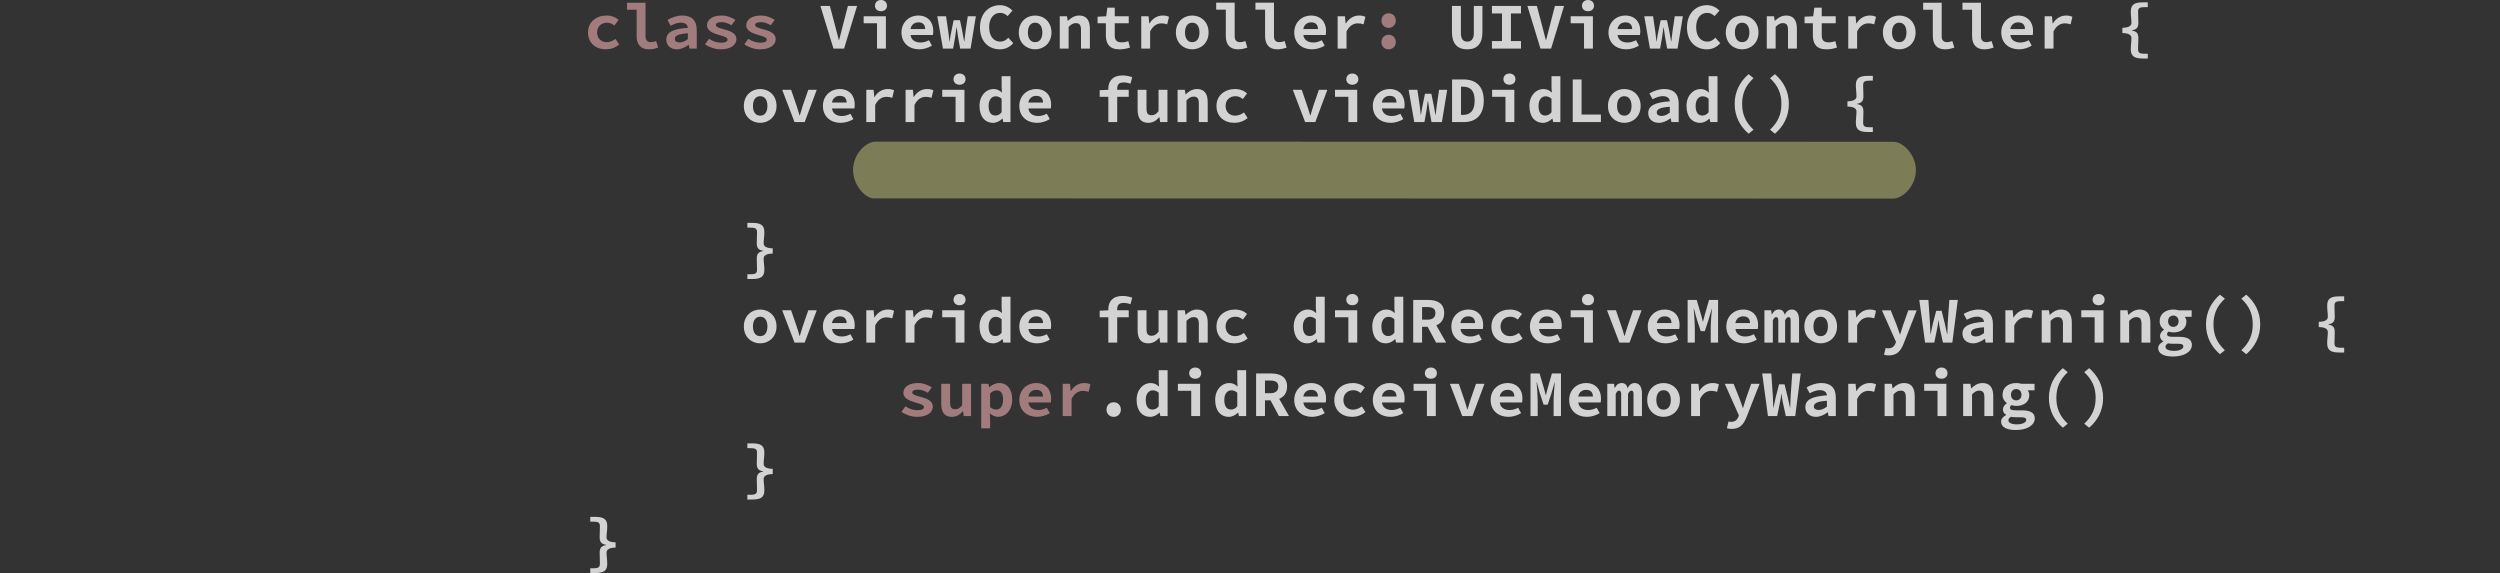 <?xml version="1.0" encoding="UTF-8" standalone="no"?>
<svg
   xmlns:dc="http://purl.org/dc/elements/1.1/"
   xmlns:cc="http://creativecommons.org/ns#"
   xmlns:rdf="http://www.w3.org/1999/02/22-rdf-syntax-ns#"
   xmlns:svg="http://www.w3.org/2000/svg"
   xmlns="http://www.w3.org/2000/svg"
   xmlns:sodipodi="http://sodipodi.sourceforge.net/DTD/sodipodi-0.dtd"
   xmlns:inkscape="http://www.inkscape.org/namespaces/inkscape"
   viewBox="0 0 1700.625 389.8"
   id="svg2"
   version="1.1"
   inkscape:version="0.91 r13725"
   sodipodi:docname="code-7.svg"
   width="1700.625"
   height="389.8">
  <rect x="0" y="0" width="1700.625" height="389.8" fill="#333333" stroke="none"/>
  <defs
     id="defs24" />
  <sodipodi:namedview
     pagecolor="#ffffff"
     bordercolor="#666666"
     borderopacity="1"
     objecttolerance="10"
     gridtolerance="10"
     guidetolerance="10"
     inkscape:pageopacity="0"
     inkscape:pageshadow="2"
     inkscape:window-width="1474"
     inkscape:window-height="841"
     id="namedview22"
     showgrid="false"
     fit-margin-left="400"
     fit-margin-right="106"
     fit-margin-top="0"
     fit-margin-bottom="0"
     inkscape:zoom="0.44449095"
     inkscape:cx="623.85158"
     inkscape:cy="194.90002"
     inkscape:window-x="54"
     inkscape:window-y="-8"
     inkscape:window-maximized="1"
     inkscape:current-layer="svg2" />
  <g
     id="g4"
     style="fill-opacity:0.784"
     transform="translate(400,0)">
    <g
       style="font-weight:bold;font-size:40px;line-height:125%;font-family:'Source Han Code JP';letter-spacing:0;word-spacing:0;fill:#ffffff"
       font-size="40"
       letter-spacing="0"
       word-spacing="0"
       font-weight="bold"
       id="g6">
      <path
         d="m 0,22.08 c 0,7.28 5.28,11.48 12.2,11.48 3.04,0 6.36,-1.04 9,-3.28 l -2.48,-3.8 c -1.64,1.16 -3.6,2.2 -6,2.2 -3.84,0 -6.52,-2.6 -6.52,-6.6 0,-4 2.76,-6.64 6.72,-6.64 1.8,0 3.36,0.64 5.04,1.92 l 2.84,-3.8 c -1.84,-1.72 -4.68,-3 -8.2,-3 C 5.88,10.56 0,14.76 0,22.08 Z M 26.52,6.6 l 6.56,0 0,18.04 c 0,5.56 2.8,8.92 8.2,8.92 2.68,0 4.24,-0.48 6.44,-1.2 l -1.36,-4.44 c -1.4,0.52 -2.52,0.76 -3.56,0.76 -1.96,0 -3.68,-0.96 -3.68,-3.76 l 0,-23.08 -12.6,0 0,4.76 z M 53.237,27 c 0,3.76 2.84,6.56 7.24,6.56 2.88,0 5.68,-1.4 7.92,-3.08 l 0.16,0 0.44,2.56 4.96,0 0,-12.72 c 0,-6.52 -3.6,-9.76 -9.72,-9.76 -3.76,0 -7.32,1.28 -10.2,3 l 2.16,3.96 c 2.4,-1.24 4.64,-2.12 6.84,-2.12 3.16,0 4.68,1.4 4.88,3.52 -10.52,0.72 -14.68,3.16 -14.68,8.08 z m 5.8,-0.44 c 0,-2.08 1.92,-3.52 8.88,-3.92 l 0,3.96 c -1.72,1.32 -3.52,2.28 -5.56,2.28 -1.96,0 -3.32,-0.76 -3.32,-2.32 z m 20.56,3.64 c 2.72,1.84 6.72,3.36 10.72,3.36 6.88,0 10.64,-3.08 10.64,-6.96 0,-3.76 -3.6,-5.4 -8.2,-6.6 -3.28,-0.84 -5.8,-1.56 -5.8,-2.96 0,-1.24 1.08,-1.96 4.04,-1.96 2.4,0 4.56,0.88 6.56,2.12 l 2.72,-3.68 c -2.28,-1.44 -5.56,-2.96 -9.36,-2.96 -6.28,0 -10,2.76 -10,6.76 0,3.44 3.96,5.28 7.92,6.4 3.84,1 6.08,1.84 6.08,3.2 0,1.28 -1.32,2.12 -4.44,2.12 -3.12,0 -5.64,-1 -8.16,-2.64 l -2.72,3.8 z m 26.718,0 c 2.72,1.84 6.72,3.36 10.72,3.36 6.88,0 10.64,-3.08 10.64,-6.96 0,-3.76 -3.6,-5.4 -8.2,-6.6 -3.28,-0.84 -5.8,-1.56 -5.8,-2.96 0,-1.24 1.08,-1.96 4.04,-1.96 2.4,0 4.56,0.88 6.56,2.12 l 2.72,-3.68 c -2.28,-1.44 -5.56,-2.96 -9.36,-2.96 -6.28,0 -10,2.76 -10,6.76 0,3.44 3.96,5.28 7.92,6.4 3.84,1 6.08,1.84 6.08,3.2 0,1.28 -1.32,2.12 -4.44,2.12 -3.12,0 -5.64,-1 -8.16,-2.64 l -2.72,3.8 z"
         style="-inkscape-font-specification:'Source Han Code JP Bold';fill:#c09090"
         id="path8"
         inkscape:connector-curvature="0" />
      <path
         d="m 166.952,33.04 7.24,0 8.84,-29 -6.24,0 -3.6,13.88 c -0.88,3.2 -1.48,6.12 -2.4,9.32 l -0.2,0 c -0.92,-3.2 -1.48,-6.12 -2.4,-9.32 l -3.68,-13.88 -6.44,0 8.88,29 z m 20.558,-17.2 9.08,0 0,17.2 6.04,0 0,-21.96 -15.12,0 0,4.76 z m 11.8,-8.2 c 2.36,0 4.08,-1.48 4.08,-3.76 0,-2.28 -1.72,-3.88 -4.08,-3.88 -2.4,0 -4.12,1.6 -4.12,3.88 0,2.28 1.72,3.76 4.12,3.76 z m 13.92,14.44 c 0,7.28 5.32,11.48 12.08,11.48 3.04,0 6.2,-1 8.64,-2.52 l -2,-3.68 c -1.96,1 -3.76,1.56 -5.8,1.56 -3.52,0 -6.32,-1.64 -6.72,-5.12 l 15.2,0 c 0.08,-0.52 0.24,-1.64 0.24,-2.76 0,-5.96 -3.6,-10.48 -10.28,-10.48 -5.8,0 -11.36,4.32 -11.36,11.52 z m 6.16,-2.32 c 0.52,-3.08 2.76,-4.56 5.36,-4.56 3.12,0 4.6,1.76 4.6,4.56 l -9.96,0 z m 22.04,13.28 6.92,0 1.4,-7.92 c 0.44,-2.92 0.64,-4.8 0.88,-6.44 l 0.16,0 c 0.32,2.32 0.6,4.4 0.92,6.44 l 1.44,7.92 7.08,0 3.6,-21.96 -5.52,0 -1.56,10.56 c -0.32,2.2 -0.44,4.28 -0.76,6.48 l -0.16,0 c -0.36,-2.2 -0.72,-4.28 -1.16,-6.48 l -1.64,-7.88 -4.32,0 -1.6,7.88 c -0.48,2.08 -0.8,4.28 -1.08,6.48 l -0.16,0 c -0.28,-2.2 -0.44,-4.28 -0.76,-6.48 l -1.56,-10.56 -5.96,0 3.84,21.96 z m 25.197,-14.36 c 0,9.72 6.08,14.88 13.52,14.88 3.64,0 6.72,-1.44 9.12,-4.2 l -3.36,-3.72 c -1.48,1.64 -3.2,2.68 -5.4,2.68 -4.56,0 -7.64,-3.64 -7.64,-9.84 0,-6.04 3.08,-9.72 7.44,-9.72 2.16,0 3.72,0.88 5.12,2.2 l 3.32,-3.76 c -1.88,-1.92 -4.8,-3.68 -8.44,-3.68 -7.72,0 -13.68,5.6 -13.68,15.16 z m 26.4,3.4 c 0,7.28 5.32,11.48 11.12,11.48 5.8,0 11.12,-4.2 11.12,-11.48 0,-7.32 -5.32,-11.52 -11.12,-11.52 -5.8,0 -11.12,4.2 -11.12,11.52 z m 6.2,0 c 0,-4 1.72,-6.64 4.92,-6.64 3.2,0 4.92,2.64 4.92,6.64 0,4 -1.72,6.6 -4.92,6.6 -3.2,0 -4.92,-2.6 -4.92,-6.6 z m 21.678,10.96 6.04,0 0,-14.76 c 1.72,-1.68 2.96,-2.56 4.88,-2.56 2.56,0 3.52,1.4 3.52,4.56 l 0,12.76 6.04,0 0,-13.56 c 0,-5.6 -2.24,-8.92 -7.2,-8.92 -3.32,0 -5.76,1.64 -7.72,3.6 l -0.16,0 -0.48,-3.08 -4.92,0 0,21.96 z m 31.36,-9 c 0,5.68 2.4,9.52 9.24,9.52 2.76,0 5.2,-0.56 7.16,-1.2 L 367.545,28 c -1.36,0.48 -2.8,0.8 -4.52,0.8 -3.36,0 -4.72,-1.4 -4.72,-4.84 l 0,-8.12 9.52,0 0,-4.76 -9.52,0 0,-5.88 -5.04,0 -0.76,5.88 -5.88,0.28 0,4.48 5.64,0 0,8.2 z m 24.078,9 6.04,0 0,-11.64 c 2,-4.08 4.88,-5.52 7.68,-5.52 1.6,0 2.52,0.24 3.92,0.68 l 1.24,-5.12 c -1.28,-0.56 -2.36,-0.88 -4.24,-0.88 -3.6,0 -6.88,1.84 -9.04,5.4 l -0.16,0 -0.48,-4.88 -4.96,0 0,21.96 z M 399.9,22.08 c 0,7.28 5.32,11.48 11.12,11.48 5.8,0 11.12,-4.2 11.12,-11.48 0,-7.32 -5.32,-11.52 -11.12,-11.52 -5.8,0 -11.12,4.2 -11.12,11.52 z m 6.2,0 c 0,-4 1.72,-6.64 4.92,-6.64 3.2,0 4.92,2.64 4.92,6.64 0,4 -1.72,6.6 -4.92,6.6 -3.2,0 -4.92,-2.6 -4.92,-6.6 z m 21.2,-15.48 6.56,0 0,18.04 c 0,5.56 2.8,8.92 8.2,8.92 2.68,0 4.24,-0.48 6.44,-1.2 l -1.36,-4.44 c -1.4,0.52 -2.52,0.76 -3.56,0.76 -1.96,0 -3.68,-0.96 -3.68,-3.76 l 0,-23.08 -12.6,0 0,4.76 z m 26.72,0 6.56,0 0,18.04 c 0,5.56 2.8,8.92 8.2,8.92 2.68,0 4.24,-0.48 6.44,-1.2 l -1.36,-4.44 c -1.4,0.52 -2.52,0.76 -3.56,0.76 -1.96,0 -3.68,-0.96 -3.68,-3.76 l 0,-23.08 -12.6,0 0,4.76 z m 26.398,15.48 c 0,7.28 5.32,11.48 12.08,11.48 3.04,0 6.2,-1 8.64,-2.52 l -2,-3.68 c -1.96,1 -3.76,1.56 -5.8,1.56 -3.52,0 -6.32,-1.64 -6.72,-5.12 l 15.2,0 c 0.08,-0.52 0.24,-1.64 0.24,-2.76 0,-5.96 -3.6,-10.48 -10.28,-10.48 -5.8,0 -11.36,4.32 -11.36,11.52 z m 6.16,-2.32 c 0.52,-3.08 2.76,-4.56 5.36,-4.56 3.12,0 4.6,1.76 4.6,4.56 l -9.96,0 z m 23.358,13.28 6.04,0 0,-11.64 c 2,-4.08 4.88,-5.52 7.68,-5.52 1.6,0 2.52,0.24 3.92,0.68 l 1.24,-5.12 c -1.28,-0.56 -2.36,-0.88 -4.24,-0.88 -3.6,0 -6.88,1.84 -9.04,5.4 l -0.16,0 -0.48,-4.88 -4.96,0 0,21.96 z"
         style="-inkscape-font-specification:'Source Han Code JP Bold'"
         id="path10"
         inkscape:connector-curvature="0" />
      <path
         d="m 539.735,14 c 0,2.8 2,4.96 4.88,4.96 2.88,0 4.88,-2.16 4.88,-4.96 0,-2.8 -2,-4.96 -4.88,-4.96 -2.88,0 -4.88,2.16 -4.88,4.96 z m 0,14.6 c 0,2.84 2,4.96 4.88,4.96 2.88,0 4.88,-2.12 4.88,-4.96 0,-2.8 -2,-4.96 -4.88,-4.96 -2.88,0 -4.88,2.16 -4.88,4.96 z"
         style="-inkscape-font-specification:'Source Han Code JP Bold';fill:#c09090"
         id="path12"
         inkscape:connector-curvature="0" />
      <path
         d="m 587.693,21.92 c 0,7.64 3.64,11.64 10.4,11.64 6.84,0 10.32,-4 10.32,-11.64 l 0,-17.88 -5.84,0 0,18.44 c 0,3.92 -1.6,5.84 -4.48,5.84 -2.84,0 -4.32,-1.92 -4.32,-5.84 l 0,-18.44 -6.08,0 0,17.88 z m 27.197,11.12 19.76,0 0,-5.12 -6.84,0 0,-18.76 6.84,0 0,-5.12 -19.76,0 0,5.12 6.84,0 0,18.76 -6.84,0 0,5.12 z m 33,0 7.24,0 8.84,-29 -6.24,0 -3.6,13.88 c -0.88,3.2 -1.48,6.12 -2.4,9.32 l -0.2,0 c -0.92,-3.2 -1.48,-6.12 -2.4,-9.32 l -3.68,-13.88 -6.44,0 8.88,29 z m 20.56,-17.2 9.08,0 0,17.2 6.04,0 0,-21.96 -15.12,0 0,4.76 z m 11.8,-8.2 c 2.36,0 4.08,-1.48 4.08,-3.76 0,-2.28 -1.72,-3.88 -4.08,-3.88 -2.4,0 -4.12,1.6 -4.12,3.88 0,2.28 1.72,3.76 4.12,3.76 z m 13.918,14.44 c 0,7.28 5.32,11.48 12.08,11.48 3.04,0 6.2,-1 8.64,-2.52 l -2,-3.68 c -1.96,1 -3.76,1.56 -5.8,1.56 -3.52,0 -6.32,-1.64 -6.72,-5.12 l 15.2,0 c 0.08,-0.52 0.24,-1.64 0.24,-2.76 0,-5.96 -3.6,-10.48 -10.28,-10.48 -5.8,0 -11.36,4.32 -11.36,11.52 z m 6.16,-2.32 c 0.52,-3.08 2.76,-4.56 5.36,-4.56 3.12,0 4.6,1.76 4.6,4.56 l -9.96,0 z m 22.038,13.28 6.92,0 1.4,-7.92 c 0.44,-2.92 0.64,-4.8 0.88,-6.44 l 0.16,0 c 0.32,2.32 0.6,4.4 0.92,6.44 l 1.44,7.92 7.08,0 3.6,-21.96 -5.52,0 -1.56,10.56 c -0.32,2.2 -0.44,4.28 -0.76,6.48 l -0.16,0 c -0.36,-2.2 -0.72,-4.28 -1.16,-6.48 l -1.64,-7.88 -4.32,0 -1.6,7.88 c -0.48,2.08 -0.8,4.28 -1.08,6.48 l -0.16,0 c -0.28,-2.2 -0.44,-4.28 -0.76,-6.48 l -1.56,-10.56 -5.96,0 3.84,21.96 z m 25.2,-14.36 c 0,9.72 6.08,14.88 13.52,14.88 3.64,0 6.72,-1.44 9.12,-4.2 l -3.36,-3.72 c -1.48,1.64 -3.2,2.68 -5.4,2.68 -4.56,0 -7.64,-3.64 -7.64,-9.84 0,-6.04 3.08,-9.72 7.44,-9.72 2.16,0 3.72,0.88 5.12,2.2 l 3.32,-3.76 c -1.88,-1.92 -4.8,-3.68 -8.44,-3.68 -7.72,0 -13.68,5.6 -13.68,15.16 z m 26.398,3.4 c 0,7.28 5.32,11.48 11.12,11.48 5.8,0 11.12,-4.2 11.12,-11.48 0,-7.32 -5.32,-11.52 -11.12,-11.52 -5.8,0 -11.12,4.2 -11.12,11.52 z m 6.2,0 c 0,-4 1.72,-6.64 4.92,-6.64 3.2,0 4.92,2.64 4.92,6.64 0,4 -1.72,6.6 -4.92,6.6 -3.2,0 -4.92,-2.6 -4.92,-6.6 z m 21.68,10.96 6.04,0 0,-14.76 c 1.72,-1.68 2.96,-2.56 4.88,-2.56 2.56,0 3.52,1.4 3.52,4.56 l 0,12.76 6.04,0 0,-13.56 c 0,-5.6 -2.24,-8.92 -7.2,-8.92 -3.32,0 -5.76,1.64 -7.72,3.6 l -0.16,0 -0.48,-3.08 -4.92,0 0,21.96 z m 31.356,-9 c 0,5.68 2.4,9.52 9.24,9.52 2.76,0 5.2,-0.56 7.16,-1.2 L 848.48,28 c -1.36,0.48 -2.8,0.8 -4.52,0.8 -3.36,0 -4.72,-1.4 -4.72,-4.84 l 0,-8.12 9.52,0 0,-4.76 -9.52,0 0,-5.88 -5.04,0 -0.76,5.88 -5.88,0.28 0,4.48 5.64,0 0,8.2 z m 24.08,9 6.04,0 0,-11.64 c 2,-4.08 4.88,-5.52 7.68,-5.52 1.6,0 2.52,0.24 3.92,0.68 l 1.24,-5.12 c -1.28,-0.56 -2.36,-0.88 -4.24,-0.88 -3.6,0 -6.88,1.84 -9.04,5.4 l -0.16,0 -0.48,-4.88 -4.96,0 0,21.96 z m 23.56,-10.96 c 0,7.28 5.32,11.48 11.12,11.48 5.8,0 11.12,-4.2 11.12,-11.48 0,-7.32 -5.32,-11.52 -11.12,-11.52 -5.8,0 -11.12,4.2 -11.12,11.52 z m 6.2,0 c 0,-4 1.72,-6.64 4.92,-6.64 3.2,0 4.92,2.64 4.92,6.64 0,4 -1.72,6.6 -4.92,6.6 -3.2,0 -4.92,-2.6 -4.92,-6.6 z m 21.198,-15.48 6.56,0 0,18.04 c 0,5.56 2.8,8.92 8.2,8.92 2.68,0 4.24,-0.48 6.44,-1.2 l -1.36,-4.44 c -1.4,0.52 -2.52,0.76 -3.56,0.76 -1.96,0 -3.68,-0.96 -3.68,-3.76 l 0,-23.08 -12.6,0 0,4.76 z m 26.718,0 6.56,0 0,18.04 c 0,5.56 2.8,8.92 8.2,8.92 2.68,0 4.24,-0.48 6.44,-1.2 l -1.36,-4.44 c -1.4,0.52 -2.52,0.76 -3.56,0.76 -1.96,0 -3.68,-0.96 -3.68,-3.76 l 0,-23.08 -12.6,0 0,4.76 z m 26.4,15.48 c 0,7.28 5.32,11.48 12.08,11.48 3.04,0 6.2,-1 8.64,-2.52 l -2,-3.68 c -1.96,1 -3.76,1.56 -5.8,1.56 -3.52,0 -6.32,-1.64 -6.72,-5.12 l 15.2,0 c 0.08,-0.52 0.24,-1.64 0.24,-2.76 0,-5.96 -3.6,-10.48 -10.28,-10.48 -5.8,0 -11.36,4.32 -11.36,11.52 z m 6.16,-2.32 c 0.52,-3.08 2.76,-4.56 5.36,-4.56 3.12,0 4.6,1.76 4.6,4.56 l -9.96,0 z m 23.358,13.28 6.04,0 0,-11.64 c 2,-4.08 4.88,-5.52 7.68,-5.52 1.6,0 2.52,0.24 3.92,0.68 l 1.24,-5.12 c -1.28,-0.56 -2.36,-0.88 -4.24,-0.88 -3.6,0 -6.88,1.84 -9.04,5.4 l -0.16,0 -0.48,-4.88 -4.96,0 0,21.96 z m 58.596,0.52 c 0,4.76 2.56,6.24 8.24,6.24 l 3.32,0 0,-3.24 -1.92,0 c -3.84,0 -4.68,-0.72 -4.68,-3.28 0,-2.44 0.2,-4.64 0.2,-7.36 0,-3.28 -1.2,-4.6 -4.36,-5.12 l 0,-0.2 c 3.16,-0.52 4.36,-1.84 4.36,-5.12 0,-2.64 -0.2,-5 -0.2,-7.36 0,-2.56 0.84,-3.28 4.68,-3.28 l 1.92,0 0,-3.24 -3.32,0 c -5.68,0 -8.24,1.48 -8.24,6.24 0,3.12 0.44,5 0.44,7.76 0,1.6 -1.32,3.24 -6.16,3.32 l 0,3.56 c 4.84,0.08 6.16,1.72 6.16,3.32 0,2.84 -0.44,4.6 -0.44,7.76 z M 105.995,72.08 c 0,7.28 5.32,11.48 11.12,11.48 5.8,0 11.12,-4.2 11.12,-11.48 0,-7.32 -5.32,-11.52 -11.12,-11.52 -5.8,0 -11.12,4.2 -11.12,11.52 z m 6.2,0 c 0,-4 1.72,-6.64 4.92,-6.64 3.2,0 4.92,2.64 4.92,6.64 0,4 -1.72,6.6 -4.92,6.6 -3.2,0 -4.92,-2.6 -4.92,-6.6 z m 28.28,10.96 6.92,0 8.2,-21.96 -5.76,0 -3.72,10.72 c -0.72,2.16 -1.36,4.44 -2.04,6.68 l -0.2,0 c -0.64,-2.24 -1.28,-4.52 -2.04,-6.68 l -3.68,-10.72 -6.08,0 8.4,21.96 z m 19.317,-10.96 c 0,7.28 5.32,11.48 12.08,11.48 3.04,0 6.2,-1 8.64,-2.52 l -2,-3.68 c -1.96,1 -3.76,1.56 -5.8,1.56 -3.52,0 -6.32,-1.64 -6.72,-5.12 l 15.2,0 c 0.08,-0.52 0.24,-1.64 0.24,-2.76 0,-5.96 -3.6,-10.48 -10.28,-10.48 -5.8,0 -11.36,4.32 -11.36,11.52 z m 6.16,-2.32 c 0.52,-3.08 2.76,-4.56 5.36,-4.56 3.12,0 4.6,1.76 4.6,4.56 l -9.96,0 z m 23.358,13.28 6.04,0 0,-11.64 c 2,-4.08 4.88,-5.52 7.68,-5.52 1.6,0 2.52,0.24 3.92,0.68 l 1.24,-5.12 c -1.28,-0.56 -2.36,-0.88 -4.24,-0.88 -3.6,0 -6.88,1.84 -9.04,5.4 l -0.16,0 -0.48,-4.88 -4.96,0 0,21.96 z m 26.72,0 6.04,0 0,-11.64 c 2,-4.08 4.88,-5.52 7.68,-5.52 1.6,0 2.52,0.24 3.92,0.68 l 1.24,-5.12 c -1.28,-0.56 -2.36,-0.88 -4.24,-0.88 -3.6,0 -6.88,1.84 -9.04,5.4 l -0.16,0 -0.48,-4.88 -4.96,0 0,21.96 z m 24.92,-17.2 9.08,0 0,17.2 6.04,0 0,-21.96 -15.12,0 0,4.76 z m 11.8,-8.2 c 2.36,0 4.08,-1.48 4.08,-3.76 0,-2.28 -1.72,-3.88 -4.08,-3.88 -2.4,0 -4.12,1.6 -4.12,3.88 0,2.28 1.72,3.76 4.12,3.76 z m 13.557,14.44 c 0,7.2 3.68,11.48 9.32,11.48 2.28,0 4.6,-1.24 6.24,-2.88 l 0.12,0 0.48,2.36 4.92,0 0,-31.2 -6.04,0 0,7.64 0.24,3.52 c -1.64,-1.48 -3.28,-2.44 -5.8,-2.44 -4.84,0 -9.48,4.32 -9.48,11.52 z m 6.2,-0.08 c 0,-4.28 2.2,-6.48 4.8,-6.48 1.4,0 2.72,0.44 4.04,1.64 l 0,9.2 c -1.28,1.6 -2.64,2.24 -4.24,2.24 -2.88,0 -4.6,-2.12 -4.6,-6.6 z m 20.88,0.08 c 0,7.28 5.32,11.48 12.08,11.48 3.04,0 6.2,-1 8.64,-2.52 l -2,-3.68 c -1.96,1 -3.76,1.56 -5.8,1.56 -3.52,0 -6.32,-1.64 -6.72,-5.12 l 15.2,0 c 0.08,-0.52 0.24,-1.64 0.24,-2.76 0,-5.96 -3.6,-10.48 -10.28,-10.48 -5.8,0 -11.36,4.32 -11.36,11.52 z m 6.16,-2.32 c 0.52,-3.08 2.76,-4.56 5.36,-4.56 3.12,0 4.6,1.76 4.6,4.56 l -9.96,0 z m 70.637,-17.24 c -1.88,-0.68 -4.16,-1.2 -6.56,-1.2 -6.76,0 -9.68,3.88 -9.68,9 l 0,0.76 -5.88,0.28 0,4.48 5.88,0 0,17.2 6.04,0 0,-17.2 7.84,0 0,-4.76 -7.84,0 0,-0.8 c 0,-2.84 1.36,-4.2 4.32,-4.2 1.72,0 3.24,0.32 4.68,0.88 l 1.2,-4.44 z m 23.96,8.56 -6.04,0 0,14.56 c -1.64,2.08 -2.92,2.76 -4.72,2.76 -2.6,0 -3.48,-1.4 -3.48,-4.52 l 0,-12.8 -6.04,0 0,13.56 c 0,5.6 2.16,8.92 7.2,8.92 3.16,0 5.52,-1.52 7.48,-3.8 l 0.2,0 0.44,3.28 4.96,0 0,-21.96 z m 6.916,21.96 6.04,0 0,-14.76 c 1.72,-1.68 2.96,-2.56 4.88,-2.56 2.56,0 3.52,1.4 3.52,4.56 l 0,12.76 6.04,0 0,-13.56 c 0,-5.6 -2.24,-8.92 -7.2,-8.92 -3.32,0 -5.76,1.64 -7.72,3.6 l -0.16,0 -0.48,-3.08 -4.92,0 0,21.96 z M 427.5,72.08 c 0,7.28 5.28,11.48 12.2,11.48 3.04,0 6.36,-1.04 9,-3.28 l -2.48,-3.8 c -1.64,1.16 -3.6,2.2 -6,2.2 -3.84,0 -6.52,-2.6 -6.52,-6.6 0,-4 2.76,-6.64 6.72,-6.64 1.8,0 3.36,0.64 5.04,1.92 l 2.84,-3.8 c -1.84,-1.72 -4.68,-3 -8.2,-3 -6.72,0 -12.6,4.2 -12.6,11.52 z m 60.318,10.96 6.92,0 8.2,-21.96 -5.76,0 -3.72,10.72 c -0.72,2.16 -1.36,4.44 -2.04,6.68 l -0.2,0 c -0.64,-2.24 -1.28,-4.52 -2.04,-6.68 l -3.68,-10.72 -6.08,0 8.4,21.96 z m 20.318,-17.2 9.08,0 0,17.2 6.04,0 0,-21.96 -15.12,0 0,4.76 z m 11.8,-8.2 c 2.36,0 4.08,-1.48 4.08,-3.76 0,-2.28 -1.72,-3.88 -4.08,-3.88 -2.4,0 -4.12,1.6 -4.12,3.88 0,2.28 1.72,3.76 4.12,3.76 z m 13.92,14.44 c 0,7.28 5.32,11.48 12.08,11.48 3.04,0 6.2,-1 8.64,-2.52 l -2,-3.68 c -1.96,1 -3.76,1.56 -5.8,1.56 -3.52,0 -6.32,-1.64 -6.72,-5.12 l 15.2,0 c 0.08,-0.52 0.24,-1.64 0.24,-2.76 0,-5.96 -3.6,-10.48 -10.28,-10.48 -5.8,0 -11.36,4.32 -11.36,11.52 z m 6.16,-2.32 c 0.52,-3.08 2.76,-4.56 5.36,-4.56 3.12,0 4.6,1.76 4.6,4.56 l -9.96,0 z m 22.038,13.28 6.92,0 1.4,-7.92 c 0.44,-2.92 0.64,-4.8 0.88,-6.44 l 0.16,0 c 0.32,2.32 0.6,4.4 0.92,6.44 l 1.44,7.92 7.08,0 3.6,-21.96 -5.52,0 -1.56,10.56 c -0.32,2.2 -0.44,4.28 -0.76,6.48 l -0.16,0 c -0.36,-2.2 -0.72,-4.28 -1.16,-6.48 l -1.64,-7.88 -4.32,0 -1.6,7.88 c -0.48,2.08 -0.8,4.28 -1.08,6.48 l -0.16,0 c -0.28,-2.2 -0.44,-4.28 -0.76,-6.48 l -1.56,-10.56 -5.96,0 3.84,21.96 z m 25.72,0 8.08,0 c 8.12,0 13.48,-4.8 13.48,-14.6 0,-9.84 -5.36,-14.4 -13.8,-14.4 l -7.76,0 0,29 z m 6.08,-4.88 0,-19.2 1.32,0 c 4.88,0 7.96,2.48 7.96,9.48 0,7 -3.08,9.72 -7.96,9.72 l -1.32,0 z m 21.156,-12.32 9.08,0 0,17.2 6.04,0 0,-21.96 -15.12,0 0,4.76 z m 11.8,-8.2 c 2.36,0 4.08,-1.48 4.08,-3.76 0,-2.28 -1.72,-3.88 -4.08,-3.88 -2.4,0 -4.12,1.6 -4.12,3.88 0,2.28 1.72,3.76 4.12,3.76 z m 13.56,14.44 c 0,7.2 3.68,11.48 9.32,11.48 2.28,0 4.6,-1.24 6.24,-2.88 l 0.12,0 0.48,2.36 4.92,0 0,-31.2 -6.04,0 0,7.64 0.24,3.52 c -1.64,-1.48 -3.28,-2.44 -5.8,-2.44 -4.84,0 -9.48,4.32 -9.48,11.52 z m 6.2,-0.08 c 0,-4.28 2.2,-6.48 4.8,-6.48 1.4,0 2.72,0.44 4.04,1.64 l 0,9.2 c -1.28,1.6 -2.64,2.24 -4.24,2.24 -2.88,0 -4.6,-2.12 -4.6,-6.6 z m 23.28,11.04 19.16,0 0,-5.12 -13.16,0 0,-23.88 -6,0 0,29 z m 23.958,-10.96 c 0,7.28 5.32,11.48 11.12,11.48 5.8,0 11.12,-4.2 11.12,-11.48 0,-7.32 -5.32,-11.52 -11.12,-11.52 -5.8,0 -11.12,4.2 -11.12,11.52 z m 6.2,0 c 0,-4 1.72,-6.64 4.92,-6.64 3.2,0 4.92,2.64 4.92,6.64 0,4 -1.72,6.6 -4.92,6.6 -3.2,0 -4.92,-2.6 -4.92,-6.6 z M 721.206,77 c 0,3.76 2.84,6.56 7.24,6.56 2.88,0 5.68,-1.4 7.92,-3.08 l 0.16,0 0.44,2.56 4.96,0 0,-12.72 c 0,-6.52 -3.6,-9.76 -9.72,-9.76 -3.76,0 -7.32,1.28 -10.2,3 l 2.16,3.96 c 2.4,-1.24 4.64,-2.12 6.84,-2.12 3.16,0 4.68,1.4 4.88,3.52 -10.52,0.72 -14.68,3.16 -14.68,8.08 z m 5.8,-0.44 c 0,-2.08 1.92,-3.52 8.88,-3.92 l 0,3.96 c -1.72,1.32 -3.52,2.28 -5.56,2.28 -1.96,0 -3.32,-0.76 -3.32,-2.32 z m 20.24,-4.48 c 0,7.2 3.68,11.48 9.32,11.48 2.28,0 4.6,-1.24 6.24,-2.88 l 0.12,0 0.48,2.36 4.92,0 0,-31.2 -6.04,0 0,7.64 0.24,3.52 c -1.64,-1.48 -3.28,-2.44 -5.8,-2.44 -4.84,0 -9.48,4.32 -9.48,11.52 z m 6.2,-0.08 c 0,-4.28 2.2,-6.48 4.8,-6.48 1.4,0 2.72,0.44 4.04,1.64 l 0,9.2 c -1.28,1.6 -2.64,2.24 -4.24,2.24 -2.88,0 -4.6,-2.12 -4.6,-6.6 z m 36.038,18.96 3.36,-2.72 c -5.44,-5.12 -7.76,-10.48 -7.76,-17.56 0,-7.08 2.32,-12.4 7.76,-17.52 l -3.36,-2.72 c -5.84,5.04 -9.48,11.88 -9.48,20.24 0,8.4 3.64,15.24 9.48,20.28 z m 17.92,0 c 5.88,-5.04 9.48,-11.88 9.48,-20.28 0,-8.36 -3.6,-15.2 -9.48,-20.24 l -3.36,2.72 c 5.44,5.12 7.76,10.44 7.76,17.52 0,7.08 -2.32,12.44 -7.76,17.56 l 3.36,2.72 z m 55.036,-7.4 c 0,4.76 2.56,6.24 8.24,6.24 l 3.32,0 0,-3.24 -1.92,0 c -3.84,0 -4.68,-0.72 -4.68,-3.28 0,-2.44 0.2,-4.64 0.2,-7.36 0,-3.28 -1.2,-4.6 -4.36,-5.12 l 0,-0.2 c 3.16,-0.52 4.36,-1.84 4.36,-5.12 0,-2.64 -0.2,-5 -0.2,-7.36 0,-2.56 0.84,-3.28 4.68,-3.28 l 1.92,0 0,-3.24 -3.32,0 c -5.68,0 -8.24,1.48 -8.24,6.24 0,3.12 0.44,5 0.44,7.76 0,1.6 -1.32,3.24 -6.16,3.32 l 0,3.56 c 4.84,0.08 6.16,1.72 6.16,3.32 0,2.84 -0.44,4.6 -0.44,7.76 z m -754.045,103 0,3.24 3.32,0 c 5.68,0 8.24,-1.48 8.24,-6.24 0,-3.16 -0.48,-4.92 -0.48,-7.76 0,-1.6 1.32,-3.24 6.16,-3.32 l 0,-3.56 c -4.84,-0.08 -6.16,-1.72 -6.16,-3.32 0,-2.76 0.48,-4.64 0.48,-7.76 0,-4.76 -2.56,-6.24 -8.24,-6.24 l -3.32,0 0,3.24 1.92,0 c 3.8,0 4.64,0.72 4.64,3.28 0,2.36 -0.16,4.72 -0.16,7.36 0,3.28 1.2,4.6 4.36,5.12 l 0,0.2 c -3.16,0.52 -4.36,1.84 -4.36,5.12 0,2.72 0.16,4.92 0.16,7.36 0,2.56 -0.84,3.28 -4.64,3.28 l -1.92,0 z m -2.4,35.52 c 0,7.28 5.32,11.48 11.12,11.48 5.8,0 11.12,-4.2 11.12,-11.48 0,-7.32 -5.32,-11.52 -11.12,-11.52 -5.8,0 -11.12,4.2 -11.12,11.52 z m 6.2,0 c 0,-4 1.72,-6.64 4.92,-6.64 3.2,0 4.92,2.64 4.92,6.64 0,4 -1.72,6.6 -4.92,6.6 -3.2,0 -4.92,-2.6 -4.92,-6.6 z m 28.28,10.96 6.92,0 8.2,-21.96 -5.76,0 -3.72,10.72 c -0.72,2.16 -1.36,4.44 -2.04,6.68 l -0.2,0 c -0.64,-2.24 -1.28,-4.52 -2.04,-6.68 l -3.68,-10.72 -6.08,0 8.4,21.96 z m 19.317,-10.96 c 0,7.28 5.32,11.48 12.08,11.48 3.04,0 6.2,-1 8.64,-2.52 l -2,-3.68 c -1.96,1 -3.76,1.56 -5.8,1.56 -3.52,0 -6.32,-1.64 -6.72,-5.12 l 15.2,0 c 0.08,-0.52 0.24,-1.64 0.24,-2.76 0,-5.96 -3.6,-10.48 -10.28,-10.48 -5.8,0 -11.36,4.32 -11.36,11.52 z m 6.16,-2.32 c 0.52,-3.08 2.76,-4.56 5.36,-4.56 3.12,0 4.6,1.76 4.6,4.56 l -9.96,0 z m 23.358,13.28 6.04,0 0,-11.64 c 2,-4.08 4.88,-5.52 7.68,-5.52 1.6,0 2.52,0.24 3.92,0.68 l 1.24,-5.12 c -1.28,-0.56 -2.36,-0.88 -4.24,-0.88 -3.6,0 -6.88,1.84 -9.04,5.4 l -0.16,0 -0.48,-4.88 -4.96,0 0,21.96 z m 26.72,0 6.04,0 0,-11.64 c 2,-4.08 4.88,-5.52 7.68,-5.52 1.6,0 2.52,0.24 3.92,0.68 l 1.24,-5.12 c -1.28,-0.56 -2.36,-0.88 -4.24,-0.88 -3.6,0 -6.88,1.84 -9.04,5.4 l -0.16,0 -0.48,-4.88 -4.96,0 0,21.96 z m 24.92,-17.2 9.08,0 0,17.2 6.04,0 0,-21.96 -15.12,0 0,4.76 z m 11.8,-8.2 c 2.36,0 4.08,-1.48 4.08,-3.76 0,-2.28 -1.72,-3.88 -4.08,-3.88 -2.4,0 -4.12,1.6 -4.12,3.88 0,2.28 1.72,3.76 4.12,3.76 z m 13.557,14.44 c 0,7.2 3.68,11.48 9.32,11.48 2.28,0 4.6,-1.24 6.24,-2.88 l 0.12,0 0.48,2.36 4.92,0 0,-31.2 -6.04,0 0,7.64 0.24,3.52 c -1.64,-1.48 -3.28,-2.44 -5.8,-2.44 -4.84,0 -9.48,4.32 -9.48,11.52 z m 6.2,-0.08 c 0,-4.28 2.2,-6.48 4.8,-6.48 1.4,0 2.72,0.44 4.04,1.64 l 0,9.2 c -1.28,1.6 -2.64,2.24 -4.24,2.24 -2.88,0 -4.6,-2.12 -4.6,-6.6 z m 20.88,0.08 c 0,7.28 5.32,11.48 12.08,11.48 3.04,0 6.2,-1 8.64,-2.52 l -2,-3.68 c -1.96,1 -3.76,1.56 -5.8,1.56 -3.52,0 -6.32,-1.64 -6.72,-5.12 l 15.2,0 c 0.08,-0.52 0.24,-1.64 0.24,-2.76 0,-5.96 -3.6,-10.48 -10.28,-10.48 -5.8,0 -11.36,4.32 -11.36,11.52 z m 6.16,-2.32 c 0.52,-3.08 2.76,-4.56 5.36,-4.56 3.12,0 4.6,1.76 4.6,4.56 l -9.96,0 z m 70.637,-17.24 c -1.88,-0.68 -4.16,-1.2 -6.56,-1.2 -6.76,0 -9.68,3.88 -9.68,9 l 0,0.76 -5.88,0.28 0,4.48 5.88,0 0,17.2 6.04,0 0,-17.2 7.84,0 0,-4.76 -7.84,0 0,-0.8 c 0,-2.84 1.36,-4.2 4.32,-4.2 1.72,0 3.24,0.32 4.68,0.88 l 1.2,-4.44 z m 23.96,8.56 -6.04,0 0,14.56 c -1.64,2.08 -2.92,2.76 -4.72,2.76 -2.6,0 -3.48,-1.4 -3.48,-4.52 l 0,-12.8 -6.04,0 0,13.56 c 0,5.6 2.16,8.92 7.2,8.92 3.16,0 5.52,-1.52 7.48,-3.8 l 0.2,0 0.44,3.28 4.96,0 0,-21.96 z m 6.916,21.96 6.04,0 0,-14.76 c 1.72,-1.68 2.96,-2.56 4.88,-2.56 2.56,0 3.52,1.4 3.52,4.56 l 0,12.76 6.04,0 0,-13.56 c 0,-5.6 -2.24,-8.92 -7.2,-8.92 -3.32,0 -5.76,1.64 -7.72,3.6 l -0.16,0 -0.48,-3.08 -4.92,0 0,21.96 z m 26.44,-10.96 c 0,7.28 5.28,11.48 12.2,11.48 3.04,0 6.36,-1.04 9,-3.28 l -2.48,-3.8 c -1.64,1.16 -3.6,2.2 -6,2.2 -3.84,0 -6.52,-2.6 -6.52,-6.6 0,-4 2.76,-6.64 6.72,-6.64 1.8,0 3.36,0.64 5.04,1.92 l 2.84,-3.8 c -1.84,-1.72 -4.68,-3 -8.2,-3 -6.72,0 -12.6,4.2 -12.6,11.52 z m 52.558,0 c 0,7.2 3.68,11.48 9.32,11.48 2.28,0 4.6,-1.24 6.24,-2.88 l 0.12,0 0.48,2.36 4.92,0 0,-31.2 -6.04,0 0,7.64 0.24,3.52 c -1.64,-1.48 -3.28,-2.44 -5.8,-2.44 -4.84,0 -9.48,4.32 -9.48,11.52 z m 6.2,-0.08 c 0,-4.28 2.2,-6.48 4.8,-6.48 1.4,0 2.72,0.44 4.04,1.64 l 0,9.2 c -1.28,1.6 -2.64,2.24 -4.24,2.24 -2.88,0 -4.6,-2.12 -4.6,-6.6 z m 21.878,-6.16 9.08,0 0,17.2 6.04,0 0,-21.96 -15.12,0 0,4.76 z m 11.8,-8.2 c 2.36,0 4.08,-1.48 4.08,-3.76 0,-2.28 -1.72,-3.88 -4.08,-3.88 -2.4,0 -4.12,1.6 -4.12,3.88 0,2.28 1.72,3.76 4.12,3.76 z m 13.56,14.44 c 0,7.2 3.68,11.48 9.32,11.48 2.28,0 4.6,-1.24 6.24,-2.88 l 0.12,0 0.48,2.36 4.92,0 0,-31.2 -6.04,0 0,7.64 0.24,3.52 c -1.64,-1.48 -3.28,-2.44 -5.8,-2.44 -4.84,0 -9.48,4.32 -9.48,11.52 z m 6.2,-0.08 c 0,-4.28 2.2,-6.48 4.8,-6.48 1.4,0 2.72,0.44 4.04,1.64 l 0,9.2 c -1.28,1.6 -2.64,2.24 -4.24,2.24 -2.88,0 -4.6,-2.12 -4.6,-6.6 z m 27.678,-13.12 3.52,0 c 3.6,0 5.56,1.04 5.56,4.08 0,3 -1.96,4.52 -5.56,4.52 l -3.52,0 0,-8.6 z m 16.36,24.16 -6.68,-11.72 c 3.2,-1.36 5.36,-4.04 5.36,-8.36 0,-6.76 -4.92,-8.92 -11,-8.92 l -10.08,0 0,29 6.04,0 0,-10.72 3.76,0 5.76,10.72 6.84,0 z m 3.56,-10.96 c 0,7.28 5.32,11.48 12.08,11.48 3.04,0 6.2,-1 8.64,-2.52 l -2,-3.68 c -1.96,1 -3.76,1.56 -5.8,1.56 -3.52,0 -6.32,-1.64 -6.72,-5.12 l 15.2,0 c 0.08,-0.52 0.24,-1.64 0.24,-2.76 0,-5.96 -3.6,-10.48 -10.28,-10.48 -5.8,0 -11.36,4.32 -11.36,11.52 z m 6.16,-2.32 c 0.52,-3.08 2.76,-4.56 5.36,-4.56 3.12,0 4.6,1.76 4.6,4.56 l -9.96,0 z m 21.076,2.32 c 0,7.28 5.28,11.48 12.2,11.48 3.04,0 6.36,-1.04 9,-3.28 l -2.48,-3.8 c -1.64,1.16 -3.6,2.2 -6,2.2 -3.84,0 -6.52,-2.6 -6.52,-6.6 0,-4 2.76,-6.64 6.72,-6.64 1.8,0 3.36,0.64 5.04,1.92 l 2.84,-3.8 c -1.84,-1.72 -4.68,-3 -8.2,-3 -6.72,0 -12.6,4.2 -12.6,11.52 z m 26.2,0 c 0,7.28 5.32,11.48 12.08,11.48 3.04,0 6.2,-1 8.64,-2.52 l -2,-3.68 c -1.96,1 -3.76,1.56 -5.8,1.56 -3.52,0 -6.32,-1.64 -6.72,-5.12 l 15.2,0 c 0.08,-0.52 0.24,-1.64 0.24,-2.76 0,-5.96 -3.6,-10.48 -10.28,-10.48 -5.8,0 -11.36,4.32 -11.36,11.52 z m 6.16,-2.32 c 0.52,-3.08 2.76,-4.56 5.36,-4.56 3.12,0 4.6,1.76 4.6,4.56 l -9.96,0 z m 21.56,-3.92 9.08,0 0,17.2 6.04,0 0,-21.96 -15.12,0 0,4.76 z m 11.8,-8.2 c 2.36,0 4.08,-1.48 4.08,-3.76 0,-2.28 -1.72,-3.88 -4.08,-3.88 -2.4,0 -4.12,1.6 -4.12,3.88 0,2.28 1.72,3.76 4.12,3.76 z m 21.318,25.4 6.92,0 8.2,-21.96 -5.76,0 -3.72,10.72 c -0.72,2.16 -1.36,4.44 -2.04,6.68 l -0.2,0 c -0.64,-2.24 -1.28,-4.52 -2.04,-6.68 l -3.68,-10.72 -6.08,0 8.4,21.96 z m 19.318,-10.96 c 0,7.28 5.32,11.48 12.08,11.48 3.04,0 6.2,-1 8.64,-2.52 l -2,-3.68 c -1.96,1 -3.76,1.56 -5.8,1.56 -3.52,0 -6.32,-1.64 -6.72,-5.12 l 15.2,0 c 0.08,-0.52 0.24,-1.64 0.24,-2.76 0,-5.96 -3.6,-10.48 -10.28,-10.48 -5.8,0 -11.36,4.32 -11.36,11.52 z m 6.16,-2.32 c 0.52,-3.08 2.76,-4.56 5.36,-4.56 3.12,0 4.6,1.76 4.6,4.56 l -9.96,0 z m 20.96,13.28 4.88,0 0,-10.6 c 0,-3 -0.48,-9.44 -0.76,-12.4 l 0.16,0 2.12,7.64 2.52,7.6 2.76,0 2.52,-7.6 2.2,-7.64 0.12,0 c -0.28,2.96 -0.8,9.4 -0.8,12.4 l 0,10.6 5,0 0,-29 -6.16,0 -3.04,10.64 -1.04,4.12 -0.12,0 -1.08,-4.12 -3.12,-10.64 -6.16,0 0,29 z m 26.318,-10.96 c 0,7.28 5.32,11.48 12.08,11.48 3.04,0 6.2,-1 8.64,-2.52 l -2,-3.68 c -1.96,1 -3.76,1.56 -5.8,1.56 -3.52,0 -6.32,-1.64 -6.72,-5.12 l 15.2,0 c 0.08,-0.52 0.24,-1.64 0.24,-2.76 0,-5.96 -3.6,-10.48 -10.28,-10.48 -5.8,0 -11.36,4.32 -11.36,11.52 z m 6.16,-2.32 c 0.52,-3.08 2.76,-4.56 5.36,-4.56 3.12,0 4.6,1.76 4.6,4.56 l -9.96,0 z m 19.76,13.28 5.72,0 0,-15 c 0.68,-1.56 1.32,-2.32 2.24,-2.32 0.96,0 1.48,0.76 1.48,2.32 l 0,15 4.64,0 0,-15 c 0.68,-1.56 1.44,-2.32 2.36,-2.32 1,0 1.4,0.76 1.4,2.32 l 0,15 5.72,0 0,-15.44 c 0,-4.4 -1.8,-7.04 -4.88,-7.04 -2.44,0 -4,1.6 -4.88,3.6 -0.48,-2.36 -1.92,-3.6 -3.88,-3.6 -2.52,0 -3.84,1.44 -4.76,3.32 l -0.16,0 -0.44,-2.8 -4.56,0 0,21.96 z M 827.4,222.08 c 0,7.28 5.32,11.48 11.12,11.48 5.8,0 11.12,-4.2 11.12,-11.48 0,-7.32 -5.32,-11.52 -11.12,-11.52 -5.8,0 -11.12,4.2 -11.12,11.52 z m 6.2,0 c 0,-4 1.72,-6.64 4.92,-6.64 3.2,0 4.92,2.64 4.92,6.64 0,4 -1.72,6.6 -4.92,6.6 -3.2,0 -4.92,-2.6 -4.92,-6.6 z m 23.68,10.96 6.04,0 0,-11.64 c 2,-4.08 4.88,-5.52 7.68,-5.52 1.6,0 2.52,0.24 3.92,0.68 l 1.24,-5.12 c -1.28,-0.56 -2.36,-0.88 -4.24,-0.88 -3.6,0 -6.88,1.84 -9.04,5.4 l -0.16,0 -0.48,-4.88 -4.96,0 0,21.96 z m 25.44,3.64 -1.12,4.64 c 0.92,0.28 2.04,0.44 3.28,0.44 5.48,0 8.08,-2.92 10.16,-8.24 l 8.8,-22.44 -5.72,0 -3.48,9.88 c -0.68,2.12 -1.44,4.4 -2.08,6.56 l -0.16,0 c -0.76,-2.28 -1.48,-4.52 -2.28,-6.56 l -3.96,-9.88 -6,0 9.6,21.48 -0.44,1.24 c -0.8,1.88 -2.24,3.16 -4.84,3.16 -0.6,0 -1.2,-0.08 -1.76,-0.28 z m 26.798,-3.64 6.28,0 1.96,-9.6 c 0.4,-1.84 0.68,-3.76 0.88,-5.52 l 0.12,0 c 0.16,1.76 0.48,3.68 0.84,5.52 l 2.08,9.6 6.4,0 3.72,-29 -5.76,0 -1.12,15.92 c -0.08,2.36 -0.16,4.84 -0.24,7.32 l -0.16,0 c -0.48,-2.48 -1.16,-4.96 -1.6,-7.32 l -2.12,-8.52 -3.72,0 -2.2,8.52 c -0.48,2.4 -1.12,4.88 -1.56,7.32 l -0.16,0 c -0.08,-2.44 -0.2,-4.88 -0.28,-7.32 l -1.08,-15.92 -6.2,0 3.92,29 z M 934.956,227 c 0,3.76 2.84,6.56 7.24,6.56 2.88,0 5.68,-1.4 7.92,-3.08 l 0.16,0 0.44,2.56 4.96,0 0,-12.72 c 0,-6.52 -3.6,-9.76 -9.72,-9.76 -3.76,0 -7.32,1.28 -10.2,3 l 2.16,3.96 c 2.4,-1.24 4.64,-2.12 6.84,-2.12 3.16,0 4.68,1.4 4.88,3.52 -10.52,0.72 -14.68,3.16 -14.68,8.08 z m 5.8,-0.44 c 0,-2.08 1.92,-3.52 8.88,-3.92 l 0,3.96 c -1.72,1.32 -3.52,2.28 -5.56,2.28 -1.96,0 -3.32,-0.76 -3.32,-2.32 z m 23.4,6.48 6.04,0 0,-11.64 c 2,-4.08 4.88,-5.52 7.68,-5.52 1.6,0 2.52,0.24 3.92,0.68 l 1.24,-5.12 c -1.28,-0.56 -2.36,-0.88 -4.24,-0.88 -3.6,0 -6.88,1.84 -9.04,5.4 l -0.16,0 -0.48,-4.88 -4.96,0 0,21.96 z m 24.718,0 6.04,0 0,-14.76 c 1.72,-1.68 2.96,-2.56 4.88,-2.56 2.56,0 3.52,1.4 3.52,4.56 l 0,12.76 6.04,0 0,-13.56 c 0,-5.6 -2.24,-8.92 -7.2,-8.92 -3.32,0 -5.76,1.64 -7.72,3.6 l -0.16,0 -0.48,-3.08 -4.92,0 0,21.96 z m 26.92,-17.2 9.08,0 0,17.2 6.04,0 0,-21.96 -15.12,0 0,4.76 z m 11.8,-8.2 c 2.36,0 4.08,-1.48 4.08,-3.76 0,-2.28 -1.72,-3.88 -4.08,-3.88 -2.4,0 -4.12,1.6 -4.12,3.88 0,2.28 1.72,3.76 4.12,3.76 z m 14.716,25.4 6.04,0 0,-14.76 c 1.72,-1.68 2.96,-2.56 4.88,-2.56 2.56,0 3.52,1.4 3.52,4.56 l 0,12.76 6.04,0 0,-13.56 c 0,-5.6 -2.24,-8.92 -7.2,-8.92 -3.32,0 -5.76,1.64 -7.72,3.6 l -0.16,0 -0.48,-3.08 -4.92,0 0,21.96 z m 30.76,2.88 c 0,-0.88 0.52,-1.64 1.76,-2.4 0.84,0.2 1.84,0.32 3.36,0.32 l 3.04,0 c 2.6,0 4,0.32 4,1.84 0,1.64 -2.52,3 -6.28,3 -3.68,0 -5.88,-1.04 -5.88,-2.76 z m -4.96,0.88 c 0,3.92 4.16,5.72 10,5.72 7.88,0 12.92,-3.36 12.92,-7.88 0,-3.88 -3.08,-5.52 -8.84,-5.52 l -4.2,0 c -2.6,0 -3.84,-0.52 -3.84,-1.76 0,-0.8 0.36,-1.28 1.08,-1.76 1.16,0.32 2.2,0.52 3.16,0.52 5,0 8.92,-2.44 8.92,-7.44 0,-1.28 -0.52,-2.44 -1.12,-3.16 l 4.68,0 0,-4.44 -8.96,0 c -1,-0.36 -2.24,-0.52 -3.52,-0.52 -4.96,0 -9.28,2.76 -9.28,7.96 0,2.56 1.28,4.52 2.88,5.64 l 0,0.16 c -1.6,1.08 -2.64,2.68 -2.64,4.16 0,1.8 1,2.96 2.2,3.68 l 0,0.16 c -2.24,1.16 -3.44,2.72 -3.44,4.48 z m 10.28,-14.44 c -1.96,0 -3.56,-1.36 -3.56,-3.84 0,-2.44 1.6,-3.88 3.56,-3.88 1.96,0 3.6,1.44 3.6,3.88 0,2.48 -1.64,3.84 -3.6,3.84 z m 31.72,18.6 3.36,-2.72 c -5.44,-5.12 -7.76,-10.48 -7.76,-17.56 0,-7.08 2.32,-12.4 7.76,-17.52 l -3.36,-2.72 c -5.84,5.04 -9.48,11.88 -9.48,20.24 0,8.4 3.64,15.24 9.48,20.28 z m 17.918,0 c 5.88,-5.04 9.48,-11.88 9.48,-20.28 0,-8.36 -3.6,-15.2 -9.48,-20.24 l -3.36,2.72 c 5.44,5.12 7.76,10.44 7.76,17.52 0,7.08 -2.32,12.44 -7.76,17.56 l 3.36,2.72 z m 55.037,-7.4 c 0,4.76 2.56,6.24 8.24,6.24 l 3.32,0 0,-3.24 -1.92,0 c -3.84,0 -4.68,-0.72 -4.68,-3.28 0,-2.44 0.2,-4.64 0.2,-7.36 0,-3.28 -1.2,-4.6 -4.36,-5.12 l 0,-0.2 c 3.16,-0.52 4.36,-1.84 4.36,-5.12 0,-2.64 -0.2,-5 -0.2,-7.36 0,-2.56 0.84,-3.28 4.68,-3.28 l 1.92,0 0,-3.24 -3.32,0 c -5.68,0 -8.24,1.48 -8.24,6.24 0,3.12 0.44,5 0.44,7.76 0,1.6 -1.32,3.24 -6.16,3.32 l 0,3.56 c 4.84,0.08 6.16,1.72 6.16,3.32 0,2.84 -0.44,4.6 -0.44,7.76 z"
         style="-inkscape-font-specification:'Source Han Code JP Bold'"
         id="path14"
         inkscape:connector-curvature="0" />
      <path
         d="m 213.19,280.2 c 2.72,1.84 6.72,3.36 10.72,3.36 6.88,0 10.64,-3.08 10.64,-6.96 0,-3.76 -3.6,-5.4 -8.2,-6.6 -3.28,-0.84 -5.8,-1.56 -5.8,-2.96 0,-1.24 1.08,-1.96 4.04,-1.96 2.4,0 4.56,0.88 6.56,2.12 l 2.72,-3.68 c -2.28,-1.44 -5.56,-2.96 -9.36,-2.96 -6.28,0 -10,2.76 -10,6.76 0,3.44 3.96,5.28 7.92,6.4 3.84,1 6.08,1.84 6.08,3.2 0,1.28 -1.32,2.12 -4.44,2.12 -3.12,0 -5.64,-1 -8.16,-2.64 l -2.72,3.8 z m 47.36,-19.12 -6.04,0 0,14.56 c -1.64,2.08 -2.92,2.76 -4.72,2.76 -2.6,0 -3.48,-1.4 -3.48,-4.52 l 0,-12.8 -6.04,0 0,13.56 c 0,5.6 2.16,8.92 7.2,8.92 3.16,0 5.52,-1.52 7.48,-3.8 l 0.2,0 0.44,3.28 4.96,0 0,-21.96 z m 12.757,20.04 c 1.68,1.56 3.68,2.44 5.64,2.44 5,0 9.6,-4.28 9.6,-11.84 0,-6.76 -3.28,-11.16 -8.84,-11.16 -2.4,0 -4.92,1.2 -6.72,2.84 l -0.12,0 -0.48,-2.32 -4.92,0 0,30.28 6.04,0 0,-6.6 -0.2,-3.64 z m 0.2,-4.16 0,-9.2 c 1.52,-1.6 2.96,-2.24 4.48,-2.24 3,0 4.36,2.2 4.36,6.28 0,4.68 -2.08,6.8 -4.72,6.8 -1.2,0 -2.76,-0.44 -4.12,-1.64 z m 19.88,-4.88 c 0,7.28 5.32,11.48 12.08,11.48 3.04,0 6.2,-1 8.64,-2.52 l -2,-3.68 c -1.96,1 -3.76,1.56 -5.8,1.56 -3.52,0 -6.32,-1.64 -6.72,-5.12 l 15.2,0 c 0.08,-0.52 0.24,-1.64 0.24,-2.76 0,-5.96 -3.6,-10.48 -10.28,-10.48 -5.8,0 -11.36,4.32 -11.36,11.52 z m 6.16,-2.32 c 0.52,-3.08 2.76,-4.56 5.36,-4.56 3.12,0 4.6,1.76 4.6,4.56 l -9.96,0 z m 23.358,13.28 6.04,0 0,-11.64 c 2,-4.08 4.88,-5.52 7.68,-5.52 1.6,0 2.52,0.24 3.92,0.68 l 1.24,-5.12 c -1.28,-0.56 -2.36,-0.88 -4.24,-0.88 -3.6,0 -6.88,1.84 -9.04,5.4 l -0.16,0 -0.48,-4.88 -4.96,0 0,21.96 z"
         style="-inkscape-font-specification:'Source Han Code JP Bold';fill:#c09090"
         id="path16"
         inkscape:connector-curvature="0" />
      <path
         d="m 352.704,278.6 c 0,2.84 2,4.96 4.88,4.96 2.88,0 4.88,-2.12 4.88,-4.96 0,-2.8 -2,-4.96 -4.88,-4.96 -2.88,0 -4.88,2.16 -4.88,4.96 z m 20.48,-6.52 c 0,7.2 3.68,11.48 9.32,11.48 2.28,0 4.6,-1.24 6.24,-2.88 l 0.12,0 0.48,2.36 4.92,0 0,-31.2 -6.04,0 0,7.64 0.24,3.52 c -1.64,-1.48 -3.28,-2.44 -5.8,-2.44 -4.84,0 -9.48,4.32 -9.48,11.52 z m 6.2,-0.08 c 0,-4.28 2.2,-6.48 4.8,-6.48 1.4,0 2.72,0.44 4.04,1.64 l 0,9.2 c -1.28,1.6 -2.64,2.24 -4.24,2.24 -2.88,0 -4.6,-2.12 -4.6,-6.6 z m 21.876,-6.16 9.08,0 0,17.2 6.04,0 0,-21.96 -15.12,0 0,4.76 z m 11.8,-8.2 c 2.36,0 4.08,-1.48 4.08,-3.76 0,-2.28 -1.72,-3.88 -4.08,-3.88 -2.4,0 -4.12,1.6 -4.12,3.88 0,2.28 1.72,3.76 4.12,3.76 z m 13.56,14.44 c 0,7.2 3.68,11.48 9.32,11.48 2.28,0 4.6,-1.24 6.24,-2.88 l 0.12,0 0.48,2.36 4.92,0 0,-31.2 -6.04,0 0,7.64 0.24,3.52 c -1.64,-1.48 -3.28,-2.44 -5.8,-2.44 -4.84,0 -9.48,4.32 -9.48,11.52 z m 6.2,-0.08 c 0,-4.28 2.2,-6.48 4.8,-6.48 1.4,0 2.72,0.44 4.04,1.64 l 0,9.2 c -1.28,1.6 -2.64,2.24 -4.24,2.24 -2.88,0 -4.6,-2.12 -4.6,-6.6 z m 27.68,-13.12 3.52,0 c 3.6,0 5.56,1.04 5.56,4.08 0,3 -1.96,4.52 -5.56,4.52 l -3.52,0 0,-8.6 z m 16.36,24.16 -6.68,-11.72 c 3.2,-1.36 5.36,-4.04 5.36,-8.36 0,-6.76 -4.92,-8.92 -11,-8.92 l -10.08,0 0,29 6.04,0 0,-10.72 3.76,0 5.76,10.72 6.84,0 z m 3.558,-10.96 c 0,7.28 5.32,11.48 12.08,11.48 3.04,0 6.2,-1 8.64,-2.52 l -2,-3.68 c -1.96,1 -3.76,1.56 -5.8,1.56 -3.52,0 -6.32,-1.64 -6.72,-5.12 l 15.2,0 c 0.08,-0.52 0.24,-1.64 0.24,-2.76 0,-5.96 -3.6,-10.48 -10.28,-10.48 -5.8,0 -11.36,4.32 -11.36,11.52 z m 6.16,-2.32 c 0.52,-3.08 2.76,-4.56 5.36,-4.56 3.12,0 4.6,1.76 4.6,4.56 l -9.96,0 z m 21.078,2.32 c 0,7.28 5.28,11.48 12.2,11.48 3.04,0 6.36,-1.04 9,-3.28 l -2.48,-3.8 c -1.64,1.16 -3.6,2.2 -6,2.2 -3.84,0 -6.52,-2.6 -6.52,-6.6 0,-4 2.76,-6.64 6.72,-6.64 1.8,0 3.36,0.64 5.04,1.92 l 2.84,-3.8 c -1.84,-1.72 -4.68,-3 -8.2,-3 -6.72,0 -12.6,4.2 -12.6,11.52 z m 26.2,0 c 0,7.28 5.32,11.48 12.08,11.48 3.04,0 6.2,-1 8.64,-2.52 l -2,-3.68 c -1.96,1 -3.76,1.56 -5.8,1.56 -3.52,0 -6.32,-1.64 -6.72,-5.12 l 15.2,0 c 0.08,-0.52 0.24,-1.64 0.24,-2.76 0,-5.96 -3.6,-10.48 -10.28,-10.48 -5.8,0 -11.36,4.32 -11.36,11.52 z m 6.16,-2.32 c 0.52,-3.08 2.76,-4.56 5.36,-4.56 3.12,0 4.6,1.76 4.6,4.56 l -9.96,0 z m 21.558,-3.92 9.08,0 0,17.2 6.04,0 0,-21.96 -15.12,0 0,4.76 z m 11.8,-8.2 c 2.36,0 4.08,-1.48 4.08,-3.76 0,-2.28 -1.72,-3.88 -4.08,-3.88 -2.4,0 -4.12,1.6 -4.12,3.88 0,2.28 1.72,3.76 4.12,3.76 z m 21.32,25.4 6.92,0 8.2,-21.96 -5.76,0 -3.72,10.72 c -0.72,2.16 -1.36,4.44 -2.04,6.68 l -0.2,0 c -0.64,-2.24 -1.28,-4.52 -2.04,-6.68 l -3.68,-10.72 -6.08,0 8.4,21.96 z m 19.316,-10.96 c 0,7.28 5.32,11.48 12.08,11.48 3.04,0 6.2,-1 8.64,-2.52 l -2,-3.68 c -1.96,1 -3.76,1.56 -5.8,1.56 -3.52,0 -6.32,-1.64 -6.72,-5.12 l 15.2,0 c 0.08,-0.52 0.24,-1.64 0.24,-2.76 0,-5.96 -3.6,-10.48 -10.28,-10.48 -5.8,0 -11.36,4.32 -11.36,11.52 z m 6.16,-2.32 c 0.52,-3.08 2.76,-4.56 5.36,-4.56 3.12,0 4.6,1.76 4.6,4.56 l -9.96,0 z m 20.96,13.28 4.88,0 0,-10.6 c 0,-3 -0.48,-9.44 -0.76,-12.4 l 0.16,0 2.12,7.64 2.52,7.6 2.76,0 2.52,-7.6 2.2,-7.64 0.12,0 c -0.28,2.96 -0.8,9.4 -0.8,12.4 l 0,10.6 5,0 0,-29 -6.16,0 -3.04,10.64 -1.04,4.12 -0.12,0 -1.08,-4.12 -3.12,-10.64 -6.16,0 0,29 z m 26.32,-10.96 c 0,7.28 5.32,11.48 12.08,11.48 3.04,0 6.2,-1 8.64,-2.52 l -2,-3.68 c -1.96,1 -3.76,1.56 -5.8,1.56 -3.52,0 -6.32,-1.64 -6.72,-5.12 l 15.2,0 c 0.08,-0.52 0.24,-1.64 0.24,-2.76 0,-5.96 -3.6,-10.48 -10.28,-10.48 -5.8,0 -11.36,4.32 -11.36,11.52 z m 6.16,-2.32 c 0.52,-3.08 2.76,-4.56 5.36,-4.56 3.12,0 4.6,1.76 4.6,4.56 l -9.96,0 z m 19.758,13.28 5.72,0 0,-15 c 0.68,-1.56 1.32,-2.32 2.24,-2.32 0.96,0 1.48,0.76 1.48,2.32 l 0,15 4.64,0 0,-15 c 0.68,-1.56 1.44,-2.32 2.36,-2.32 1,0 1.4,0.76 1.4,2.32 l 0,15 5.72,0 0,-15.44 c 0,-4.4 -1.8,-7.04 -4.88,-7.04 -2.44,0 -4,1.6 -4.88,3.6 -0.48,-2.36 -1.92,-3.6 -3.88,-3.6 -2.52,0 -3.84,1.44 -4.76,3.32 l -0.16,0 -0.44,-2.8 -4.56,0 0,21.96 z m 27.158,-10.96 c 0,7.28 5.32,11.48 11.12,11.48 5.8,0 11.12,-4.2 11.12,-11.48 0,-7.32 -5.32,-11.52 -11.12,-11.52 -5.8,0 -11.12,4.2 -11.12,11.52 z m 6.2,0 c 0,-4 1.72,-6.64 4.92,-6.64 3.2,0 4.92,2.64 4.92,6.64 0,4 -1.72,6.6 -4.92,6.6 -3.2,0 -4.92,-2.6 -4.92,-6.6 z m 23.68,10.96 6.04,0 0,-11.64 c 2,-4.08 4.88,-5.52 7.68,-5.52 1.6,0 2.52,0.24 3.92,0.68 l 1.24,-5.12 c -1.28,-0.56 -2.36,-0.88 -4.24,-0.88 -3.6,0 -6.88,1.84 -9.04,5.4 l -0.16,0 -0.48,-4.88 -4.96,0 0,21.96 z m 25.438,3.64 -1.12,4.64 c 0.92,0.28 2.04,0.44 3.28,0.44 5.48,0 8.08,-2.92 10.16,-8.24 l 8.8,-22.44 -5.72,0 -3.48,9.88 c -0.68,2.12 -1.44,4.4 -2.08,6.56 l -0.16,0 c -0.76,-2.28 -1.48,-4.52 -2.28,-6.56 l -3.96,-9.88 -6,0 9.6,21.48 -0.44,1.24 c -0.8,1.88 -2.24,3.16 -4.84,3.16 -0.6,0 -1.2,-0.08 -1.76,-0.28 z m 26.8,-3.64 6.28,0 1.96,-9.6 c 0.4,-1.84 0.68,-3.76 0.88,-5.52 l 0.12,0 c 0.16,1.76 0.48,3.68 0.84,5.52 l 2.08,9.6 6.4,0 3.72,-29 -5.76,0 -1.12,15.92 c -0.08,2.36 -0.16,4.84 -0.24,7.32 l -0.16,0 c -0.48,-2.48 -1.16,-4.96 -1.6,-7.32 l -2.12,-8.52 -3.72,0 -2.2,8.52 c -0.48,2.4 -1.12,4.88 -1.56,7.32 l -0.16,0 c -0.08,-2.44 -0.2,-4.88 -0.28,-7.32 l -1.08,-15.92 -6.2,0 3.92,29 z M 828.08,277 c 0,3.76 2.84,6.56 7.24,6.56 2.88,0 5.68,-1.4 7.92,-3.08 l 0.16,0 0.44,2.56 4.96,0 0,-12.72 c 0,-6.52 -3.6,-9.76 -9.72,-9.76 -3.76,0 -7.32,1.28 -10.2,3 l 2.16,3.96 c 2.4,-1.24 4.64,-2.12 6.84,-2.12 3.16,0 4.68,1.4 4.88,3.52 -10.52,0.72 -14.68,3.16 -14.68,8.08 z m 5.8,-0.44 c 0,-2.08 1.92,-3.52 8.88,-3.92 l 0,3.96 c -1.72,1.32 -3.52,2.28 -5.56,2.28 -1.96,0 -3.32,-0.76 -3.32,-2.32 z m 23.4,6.48 6.04,0 0,-11.64 c 2,-4.08 4.88,-5.52 7.68,-5.52 1.6,0 2.52,0.24 3.92,0.68 l 1.24,-5.12 c -1.28,-0.56 -2.36,-0.88 -4.24,-0.88 -3.6,0 -6.88,1.84 -9.04,5.4 l -0.16,0 -0.48,-4.88 -4.96,0 0,21.96 z m 24.72,0 6.04,0 0,-14.76 c 1.72,-1.68 2.96,-2.56 4.88,-2.56 2.56,0 3.52,1.4 3.52,4.56 l 0,12.76 6.04,0 0,-13.56 c 0,-5.6 -2.24,-8.92 -7.2,-8.92 -3.32,0 -5.76,1.64 -7.72,3.6 l -0.16,0 -0.48,-3.08 -4.92,0 0,21.96 z m 26.918,-17.2 9.08,0 0,17.2 6.04,0 0,-21.96 -15.12,0 0,4.76 z m 11.8,-8.2 c 2.36,0 4.08,-1.48 4.08,-3.76 0,-2.28 -1.72,-3.88 -4.08,-3.88 -2.4,0 -4.12,1.6 -4.12,3.88 0,2.28 1.72,3.76 4.12,3.76 z m 14.718,25.4 6.04,0 0,-14.76 c 1.72,-1.68 2.96,-2.56 4.88,-2.56 2.56,0 3.52,1.4 3.52,4.56 l 0,12.76 6.04,0 0,-13.56 c 0,-5.6 -2.24,-8.92 -7.2,-8.92 -3.32,0 -5.76,1.64 -7.72,3.6 l -0.16,0 -0.48,-3.08 -4.92,0 0,21.96 z m 30.76,2.88 c 0,-0.88 0.52,-1.64 1.76,-2.4 0.84,0.2 1.84,0.32 3.36,0.32 l 3.04,0 c 2.6,0 4,0.32 4,1.84 0,1.64 -2.52,3 -6.28,3 -3.68,0 -5.88,-1.04 -5.88,-2.76 z m -4.96,0.88 c 0,3.92 4.16,5.72 10,5.72 7.88,0 12.92,-3.36 12.92,-7.88 0,-3.88 -3.08,-5.52 -8.84,-5.52 l -4.2,0 c -2.6,0 -3.84,-0.52 -3.84,-1.76 0,-0.8 0.36,-1.28 1.08,-1.76 1.16,0.32 2.2,0.52 3.16,0.52 5,0 8.92,-2.44 8.92,-7.44 0,-1.28 -0.52,-2.44 -1.12,-3.16 l 4.68,0 0,-4.44 -8.96,0 c -1,-0.36 -2.24,-0.52 -3.52,-0.52 -4.96,0 -9.28,2.76 -9.28,7.96 0,2.56 1.28,4.52 2.88,5.64 l 0,0.16 c -1.6,1.08 -2.64,2.68 -2.64,4.16 0,1.8 1,2.96 2.2,3.68 l 0,0.16 c -2.24,1.16 -3.44,2.72 -3.44,4.48 z m 10.28,-14.44 c -1.96,0 -3.56,-1.36 -3.56,-3.84 0,-2.44 1.6,-3.88 3.56,-3.88 1.96,0 3.6,1.44 3.6,3.88 0,2.48 -1.64,3.84 -3.6,3.84 z m 31.718,18.6 3.36,-2.72 c -5.44,-5.12 -7.76,-10.48 -7.76,-17.56 0,-7.08 2.32,-12.4 7.76,-17.52 l -3.36,-2.72 c -5.84,5.04 -9.48,11.88 -9.48,20.24 0,8.4 3.64,15.24 9.48,20.28 z m 17.92,0 c 5.88,-5.04 9.48,-11.88 9.48,-20.28 0,-8.36 -3.6,-15.2 -9.48,-20.24 l -3.36,2.72 c 5.44,5.12 7.76,10.44 7.76,17.52 0,7.08 -2.32,12.44 -7.76,17.56 l 3.36,2.72 z m -912.76,45.6 0,3.24 3.32,0 c 5.68,0 8.24,-1.48 8.24,-6.24 0,-3.16 -0.48,-4.92 -0.48,-7.76 0,-1.6 1.32,-3.24 6.16,-3.32 l 0,-3.56 c -4.84,-0.08 -6.16,-1.72 -6.16,-3.32 0,-2.76 0.48,-4.64 0.48,-7.76 0,-4.76 -2.56,-6.24 -8.24,-6.24 l -3.32,0 0,3.24 1.92,0 c 3.8,0 4.64,0.72 4.64,3.28 0,2.36 -0.16,4.72 -0.16,7.36 0,3.28 1.2,4.6 4.36,5.12 l 0,0.2 c -3.16,0.52 -4.36,1.84 -4.36,5.12 0,2.72 0.16,4.92 0.16,7.36 0,2.56 -0.84,3.28 -4.64,3.28 l -1.92,0 z m -106.874,50 0,3.24 3.32,0 c 5.68,0 8.24,-1.48 8.24,-6.24 0,-3.16 -0.48,-4.92 -0.48,-7.76 0,-1.6 1.32,-3.24 6.16,-3.32 l 0,-3.56 c -4.84,-0.08 -6.16,-1.72 -6.16,-3.32 0,-2.76 0.48,-4.64 0.48,-7.76 0,-4.76 -2.56,-6.24 -8.24,-6.24 l -3.32,0 0,3.24 1.92,0 c 3.8,0 4.64,0.72 4.64,3.28 0,2.36 -0.16,4.72 -0.16,7.36 0,3.28 1.2,4.6 4.36,5.12 l 0,0.2 c -3.16,0.52 -4.36,1.84 -4.36,5.12 0,2.72 0.16,4.92 0.16,7.36 0,2.56 -0.84,3.28 -4.64,3.28 l -1.92,0 z"
         style="-inkscape-font-specification:'Source Han Code JP Bold'"
         id="path18"
         inkscape:connector-curvature="0" />
    </g>
    <path
       d="m 180.292,115.61 c 0,10.628 8.57,19.27 13.885,19.347 l 693.583,0.136 c 6.588,0.058 15.542,-8.614 15.542,-19.31 0,-10.7 -8.954,-19.37 -15.226,-19.34 L 195.75,96.353 c -6.783,-0.118 -15.458,8.556 -15.458,19.257 z"
       id="path20"
       inkscape:connector-curvature="0"
       style="fill:#909060" />
  </g>
</svg>
